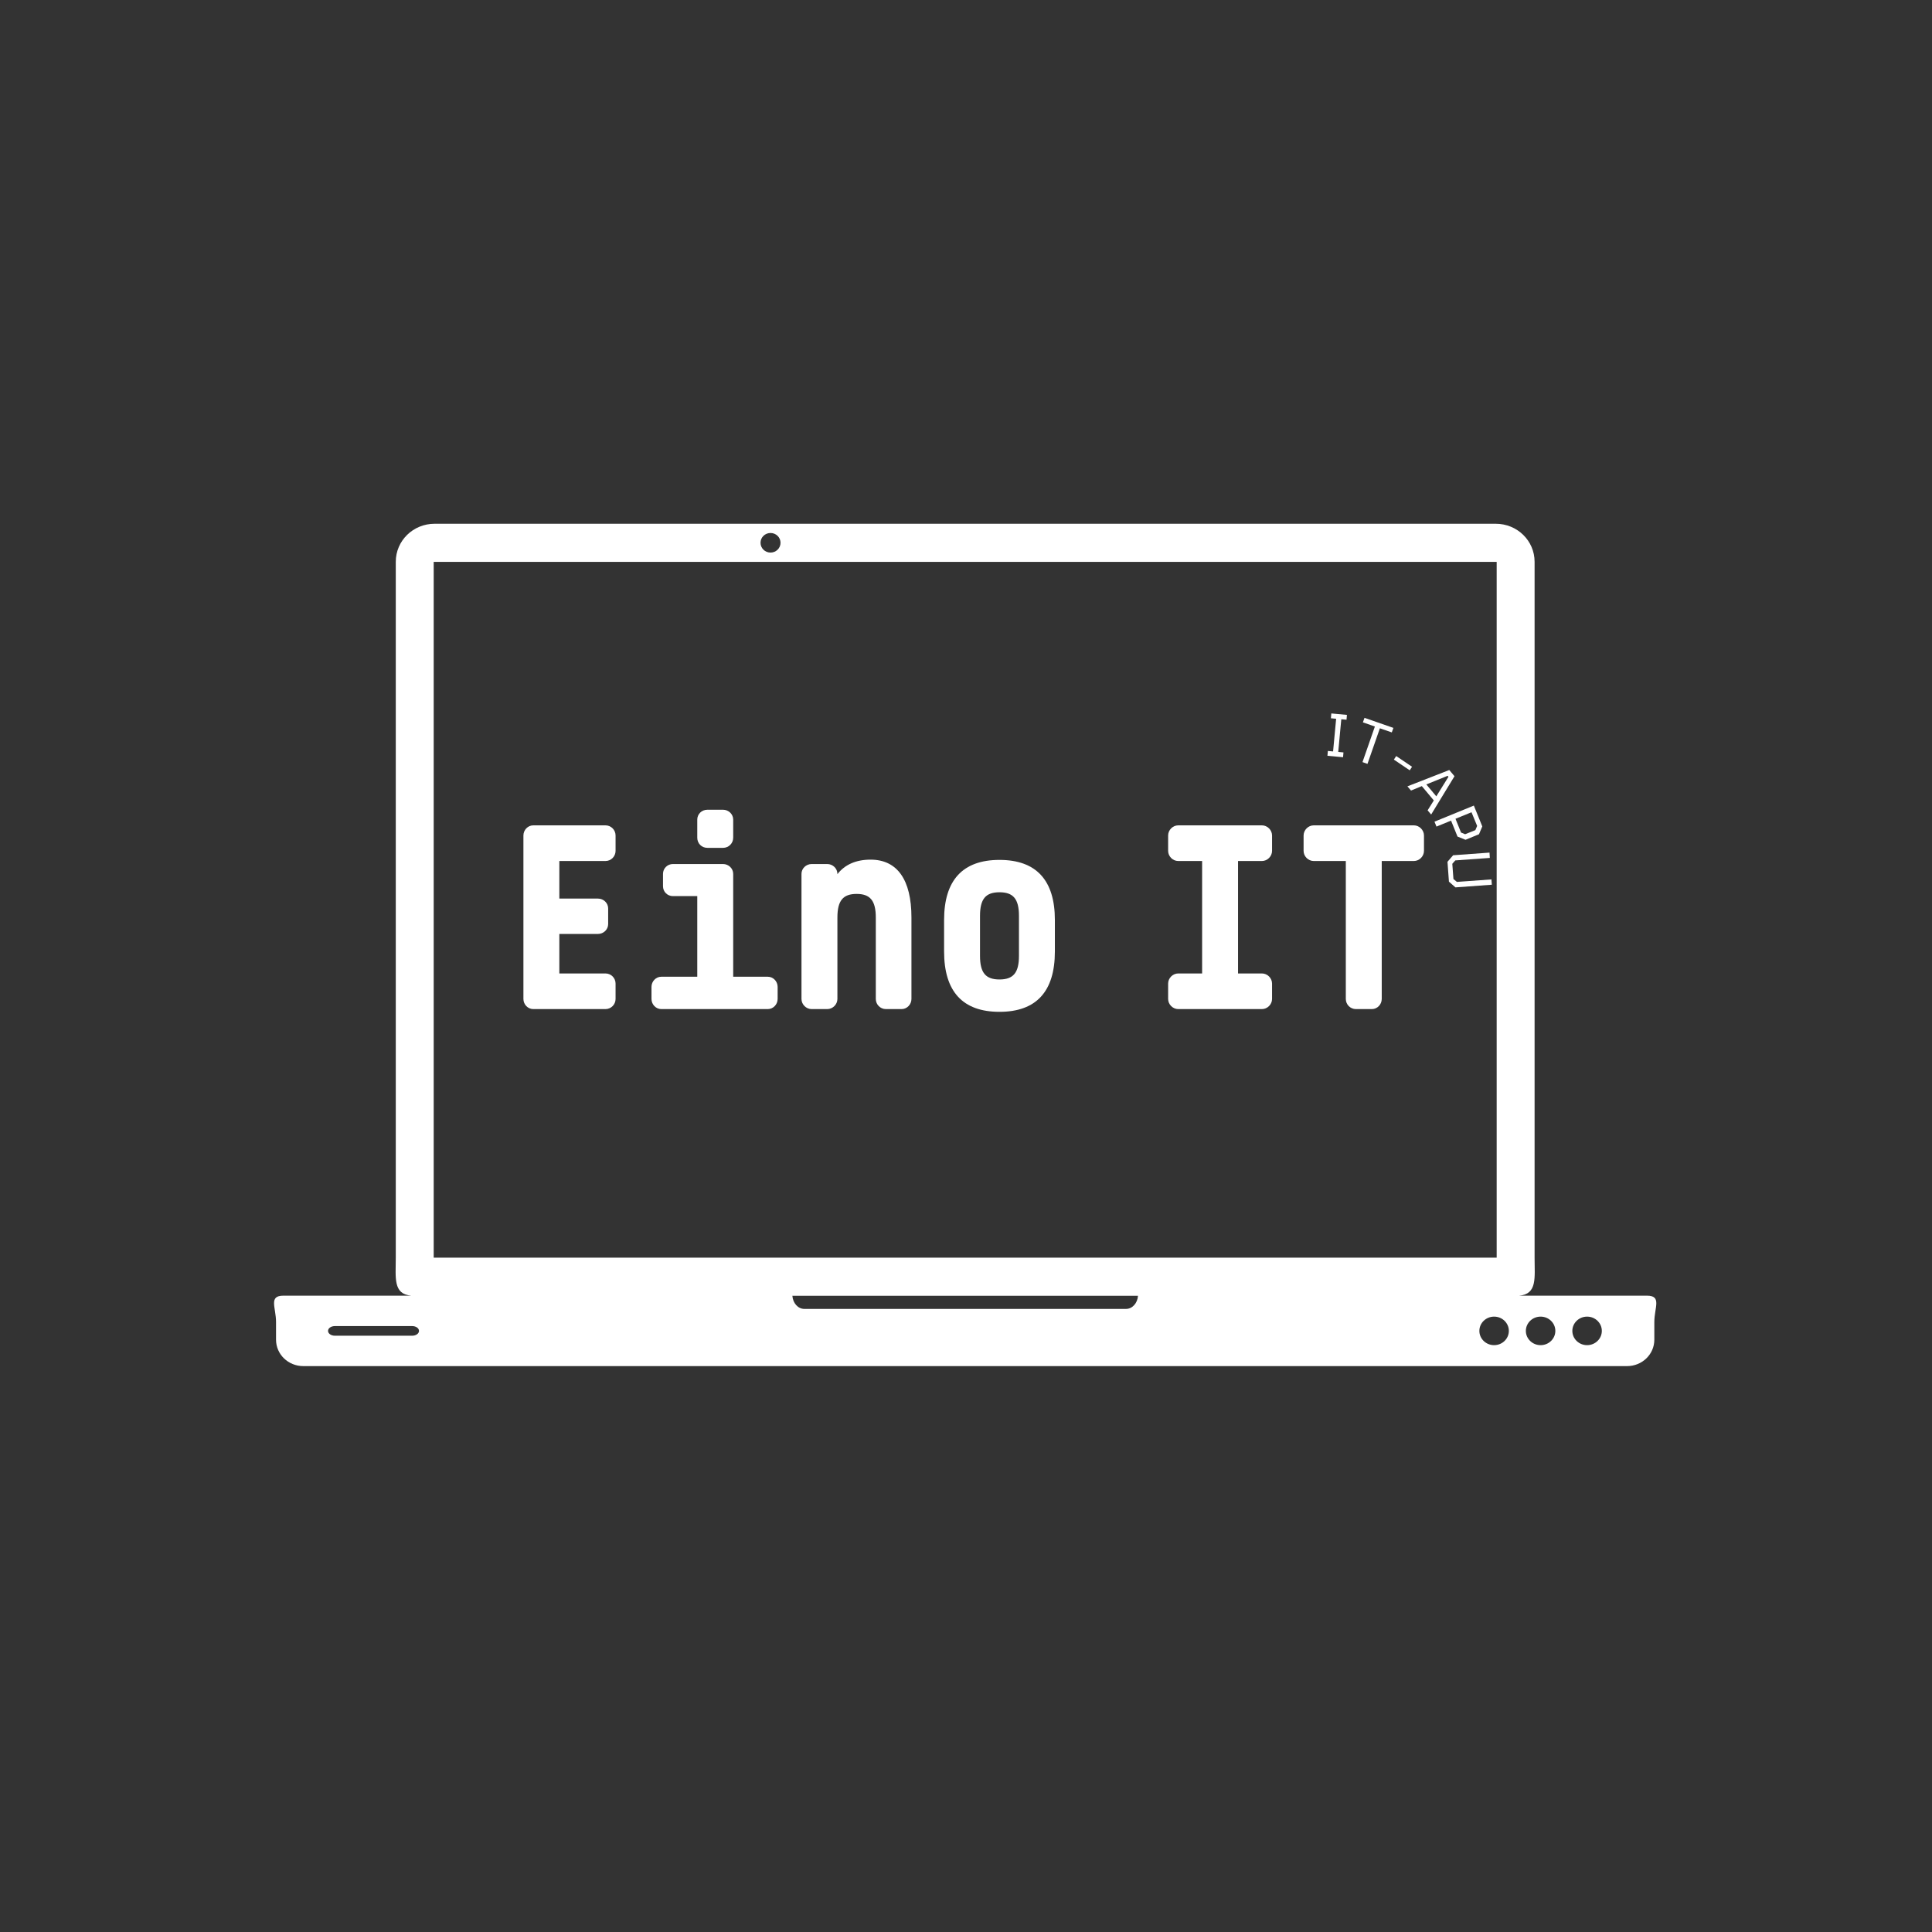 <svg xmlns="http://www.w3.org/2000/svg" xmlns:xlink="http://www.w3.org/1999/xlink" width="80" zoomAndPan="magnify" viewBox="0 0 375 375" height="80" preserveAspectRatio="xMidYMid meet" version="1.0"><rect x="0" y="0" width="375" height="375" fill="#333333" stroke="none"/><defs><g/><clipPath id="5f08f98efc"><path d="M 53 101.66 L 322 101.66 L 322 265.16 L 53 265.16 Z M 53 101.66 " clip-rule="nonzero"/></clipPath></defs><g clip-path="url(#5f08f98efc)"><path fill="#ffffff" d="M 84.363 101.66 C 80.184 101.66 76.82 104.953 76.82 109.043 L 76.82 244.125 C 76.82 248.016 76.27 251.184 79.812 251.488 L 55.012 251.488 C 52.078 251.488 53.578 253.773 53.578 256.613 L 53.578 260.035 C 53.578 262.875 55.941 265.16 58.875 265.16 L 315.809 265.16 C 318.742 265.16 321.105 262.875 321.105 260.035 L 321.105 256.613 C 321.105 253.773 322.605 251.488 319.672 251.488 L 294.871 251.488 C 298.414 251.184 297.863 248.016 297.863 244.125 L 297.863 109.043 C 297.863 104.953 294.5 101.66 290.316 101.66 Z M 149.559 103.453 C 150.633 103.453 151.5 104.301 151.5 105.352 C 151.5 106.402 150.633 107.254 149.559 107.254 C 148.484 107.254 147.617 106.402 147.617 105.352 C 147.617 104.301 148.484 103.453 149.559 103.453 Z M 84.18 109.059 L 290.504 109.059 L 290.504 244.109 L 84.18 244.109 Z M 153.801 251.512 L 220.883 251.512 C 220.785 252.941 219.789 254.059 218.566 254.059 L 156.117 254.059 C 154.895 254.059 153.898 252.941 153.801 251.512 Z M 290.008 255.555 C 291.586 255.555 292.867 256.797 292.867 258.324 C 292.867 259.855 291.586 261.094 290.008 261.094 C 288.426 261.094 287.145 259.855 287.145 258.324 C 287.145 256.797 288.426 255.555 290.008 255.555 Z M 299.031 255.555 C 300.609 255.555 301.891 256.797 301.891 258.324 C 301.891 259.855 300.609 261.094 299.031 261.094 C 297.449 261.094 296.168 259.855 296.168 258.324 C 296.168 256.797 297.449 255.555 299.031 255.555 Z M 308.051 255.555 C 309.633 255.555 310.914 256.797 310.914 258.324 C 310.914 259.855 309.633 261.094 308.051 261.094 C 306.473 261.094 305.191 259.855 305.191 258.324 C 305.191 256.797 306.473 255.555 308.051 255.555 Z M 64.996 257.391 L 80.004 257.391 C 80.738 257.391 81.328 257.809 81.328 258.324 C 81.328 258.844 80.738 259.262 80.004 259.262 L 64.996 259.262 C 64.262 259.262 63.672 258.844 63.672 258.324 C 63.672 257.809 64.262 257.391 64.996 257.391 Z M 64.996 257.391 " fill-opacity="1" fill-rule="nonzero"/></g><g fill="#ffffff" fill-opacity="1"><g transform="translate(96.38, 195.864)"><g><path d="M 21.133 -28.742 C 22.25 -28.742 23.102 -29.648 23.102 -30.711 L 23.102 -33.691 C 23.102 -34.758 22.25 -35.664 21.133 -35.664 L 7.133 -35.664 C 6.066 -35.664 5.215 -34.758 5.215 -33.691 L 5.215 -1.969 C 5.215 -0.906 6.066 0 7.133 0 L 21.133 0 C 22.25 0 23.102 -0.906 23.102 -1.969 L 23.102 -4.949 C 23.102 -6.016 22.25 -6.918 21.133 -6.918 L 12.188 -6.918 L 12.188 -14.586 L 19.695 -14.586 C 20.758 -14.586 21.664 -15.438 21.664 -16.5 L 21.664 -19.535 C 21.664 -20.598 20.758 -21.449 19.695 -21.449 L 12.188 -21.449 L 12.188 -28.742 Z M 21.133 -28.742 "/></g></g></g><g fill="#ffffff" fill-opacity="1"><g transform="translate(124.27, 195.864)"><g><path d="M 16.074 -31.297 C 17.141 -31.297 18.043 -32.148 18.043 -33.266 L 18.043 -36.781 C 18.043 -37.844 17.141 -38.695 16.074 -38.695 L 13.039 -38.695 C 11.922 -38.695 11.07 -37.844 11.07 -36.781 L 11.07 -33.266 C 11.07 -32.148 11.922 -31.297 13.039 -31.297 Z M 2.184 -1.969 C 2.184 -0.906 3.035 0 4.098 0 L 24.75 0 C 25.816 0 26.668 -0.906 26.668 -1.969 L 26.668 -4.312 C 26.668 -5.375 25.816 -6.281 24.75 -6.281 L 18.043 -6.281 L 18.043 -26.242 C 18.043 -27.305 17.141 -28.156 16.074 -28.156 L 6.336 -28.156 C 5.27 -28.156 4.418 -27.305 4.418 -26.242 L 4.418 -23.848 C 4.418 -22.781 5.27 -21.93 6.336 -21.93 L 11.07 -21.93 L 11.07 -6.281 L 4.098 -6.281 C 3.035 -6.281 2.184 -5.375 2.184 -4.312 Z M 2.184 -1.969 "/></g></g></g><g fill="#ffffff" fill-opacity="1"><g transform="translate(152.161, 195.864)"><g><path d="M 16.82 -29.008 C 14 -29.008 11.816 -28.051 10.379 -26.188 L 10.379 -26.242 C 10.379 -27.305 9.473 -28.156 8.41 -28.156 L 5.375 -28.156 C 4.312 -28.156 3.406 -27.305 3.406 -26.242 L 3.406 -1.969 C 3.406 -0.906 4.312 0 5.375 0 L 8.41 0 C 9.473 0 10.379 -0.906 10.379 -1.969 L 10.379 -17.777 C 10.379 -21.078 11.496 -22.355 14.105 -22.355 C 16.715 -22.355 17.832 -21.078 17.832 -17.777 L 17.832 -1.969 C 17.832 -0.906 18.684 0 19.801 0 L 22.836 0 C 23.898 0 24.75 -0.906 24.75 -1.969 L 24.75 -17.777 C 24.75 -25.125 21.984 -29.008 16.82 -29.008 Z M 16.82 -29.008 "/></g></g></g><g fill="#ffffff" fill-opacity="1"><g transform="translate(180.052, 195.864)"><g><path d="M 13.945 0.531 C 21.078 0.531 24.699 -3.406 24.699 -11.18 L 24.699 -17.301 C 24.699 -25.016 21.078 -28.957 13.945 -28.957 C 6.812 -28.957 3.195 -25.016 3.195 -17.301 L 3.195 -11.18 C 3.195 -3.406 6.812 0.531 13.945 0.531 Z M 13.945 -5.75 C 11.285 -5.75 10.168 -7.027 10.168 -10.324 L 10.168 -18.098 C 10.168 -21.398 11.285 -22.676 13.945 -22.676 C 16.605 -22.676 17.727 -21.398 17.727 -18.098 L 17.727 -10.324 C 17.727 -7.027 16.605 -5.75 13.945 -5.75 Z M 13.945 -5.75 "/></g></g></g><g fill="#ffffff" fill-opacity="1"><g transform="translate(207.943, 195.864)"><g/></g></g><g fill="#ffffff" fill-opacity="1"><g transform="translate(222.846, 195.864)"><g><path d="M 22.09 -28.742 C 23.152 -28.742 24.059 -29.648 24.059 -30.711 L 24.059 -33.691 C 24.059 -34.758 23.152 -35.664 22.09 -35.664 L 5.855 -35.664 C 4.789 -35.664 3.887 -34.758 3.887 -33.691 L 3.887 -30.711 C 3.887 -29.648 4.789 -28.742 5.855 -28.742 L 10.484 -28.742 L 10.484 -6.918 L 5.855 -6.918 C 4.789 -6.918 3.887 -6.016 3.887 -4.949 L 3.887 -1.969 C 3.887 -0.906 4.789 0 5.855 0 L 22.09 0 C 23.152 0 24.059 -0.906 24.059 -1.969 L 24.059 -4.949 C 24.059 -6.016 23.152 -6.918 22.09 -6.918 L 17.457 -6.918 L 17.457 -28.742 Z M 22.09 -28.742 "/></g></g></g><g fill="#ffffff" fill-opacity="1"><g transform="translate(250.737, 195.864)"><g><path d="M 4.258 -35.664 C 3.195 -35.664 2.289 -34.758 2.289 -33.691 L 2.289 -30.711 C 2.289 -29.648 3.195 -28.742 4.258 -28.742 L 10.484 -28.742 L 10.484 -1.969 C 10.484 -0.906 11.336 0 12.457 0 L 15.543 0 C 16.605 0 17.457 -0.906 17.457 -1.969 L 17.457 -28.742 L 23.688 -28.742 C 24.75 -28.742 25.656 -29.648 25.656 -30.711 L 25.656 -33.691 C 25.656 -34.758 24.75 -35.664 23.688 -35.664 Z M 4.258 -35.664 "/></g></g></g><g fill="#ffffff" fill-opacity="1"><g transform="translate(256.969, 146.635)"><g><path d="M 0.688 0.062 L 0.766 -0.875 L 1.781 -0.781 L 2.375 -7.125 L 1.359 -7.219 L 1.438 -8.156 L 4.469 -7.875 L 4.391 -6.938 L 3.375 -7.031 L 2.781 -0.688 L 3.797 -0.594 L 3.719 0.344 Z M 0.688 0.062 "/></g></g></g><g fill="#ffffff" fill-opacity="1"><g transform="translate(262.005, 147.065)"><g><path d="M 2.453 0.859 L 4.859 -6.047 L 2.531 -6.859 L 2.844 -7.734 L 8.453 -5.781 L 8.141 -4.906 L 5.828 -5.703 L 3.422 1.203 Z M 2.453 0.859 "/></g></g></g><g fill="#ffffff" fill-opacity="1"><g transform="translate(268.361, 149.438)"><g><path d="M 2.188 -2 L 2.641 -2.688 L 5.719 -0.609 L 5.266 0.078 Z M 2.188 -2 "/></g></g></g><g fill="#ffffff" fill-opacity="1"><g transform="translate(273.083, 152.506)"><g><path d="M 0.094 0.125 L 8.219 -3.047 L 9.234 -1.844 L 4.703 5.594 L 4.016 4.781 L 5.219 2.859 L 2.891 0.078 L 0.797 0.938 Z M 3.766 -0.25 L 5.703 2.062 L 8.062 -1.734 L 7.906 -1.922 Z M 3.766 -0.25 "/></g></g></g><g fill="#ffffff" fill-opacity="1"><g transform="translate(278.056, 158.596)"><g><path d="M 0.375 0.891 L 8.016 -2.234 L 9.656 1.812 L 9.016 3.328 L 6.406 4.406 L 4.844 3.781 L 3.594 0.688 L 0.766 1.844 Z M 4.453 0.328 L 5.531 3 L 6.328 3.328 L 8.312 2.531 L 8.656 1.719 L 7.562 -0.938 Z M 4.453 0.328 "/></g></g></g><g fill="#ffffff" fill-opacity="1"><g transform="translate(280.815, 165.271)"><g><path d="M 0.141 2 L 1.234 0.734 L 8.297 0.219 L 8.359 1.25 L 1.656 1.734 L 1.078 2.391 L 1.297 5.344 L 1.969 5.906 L 8.672 5.422 L 8.75 6.453 L 1.688 6.969 L 0.422 5.859 Z M 0.141 2 "/></g></g></g></svg>
